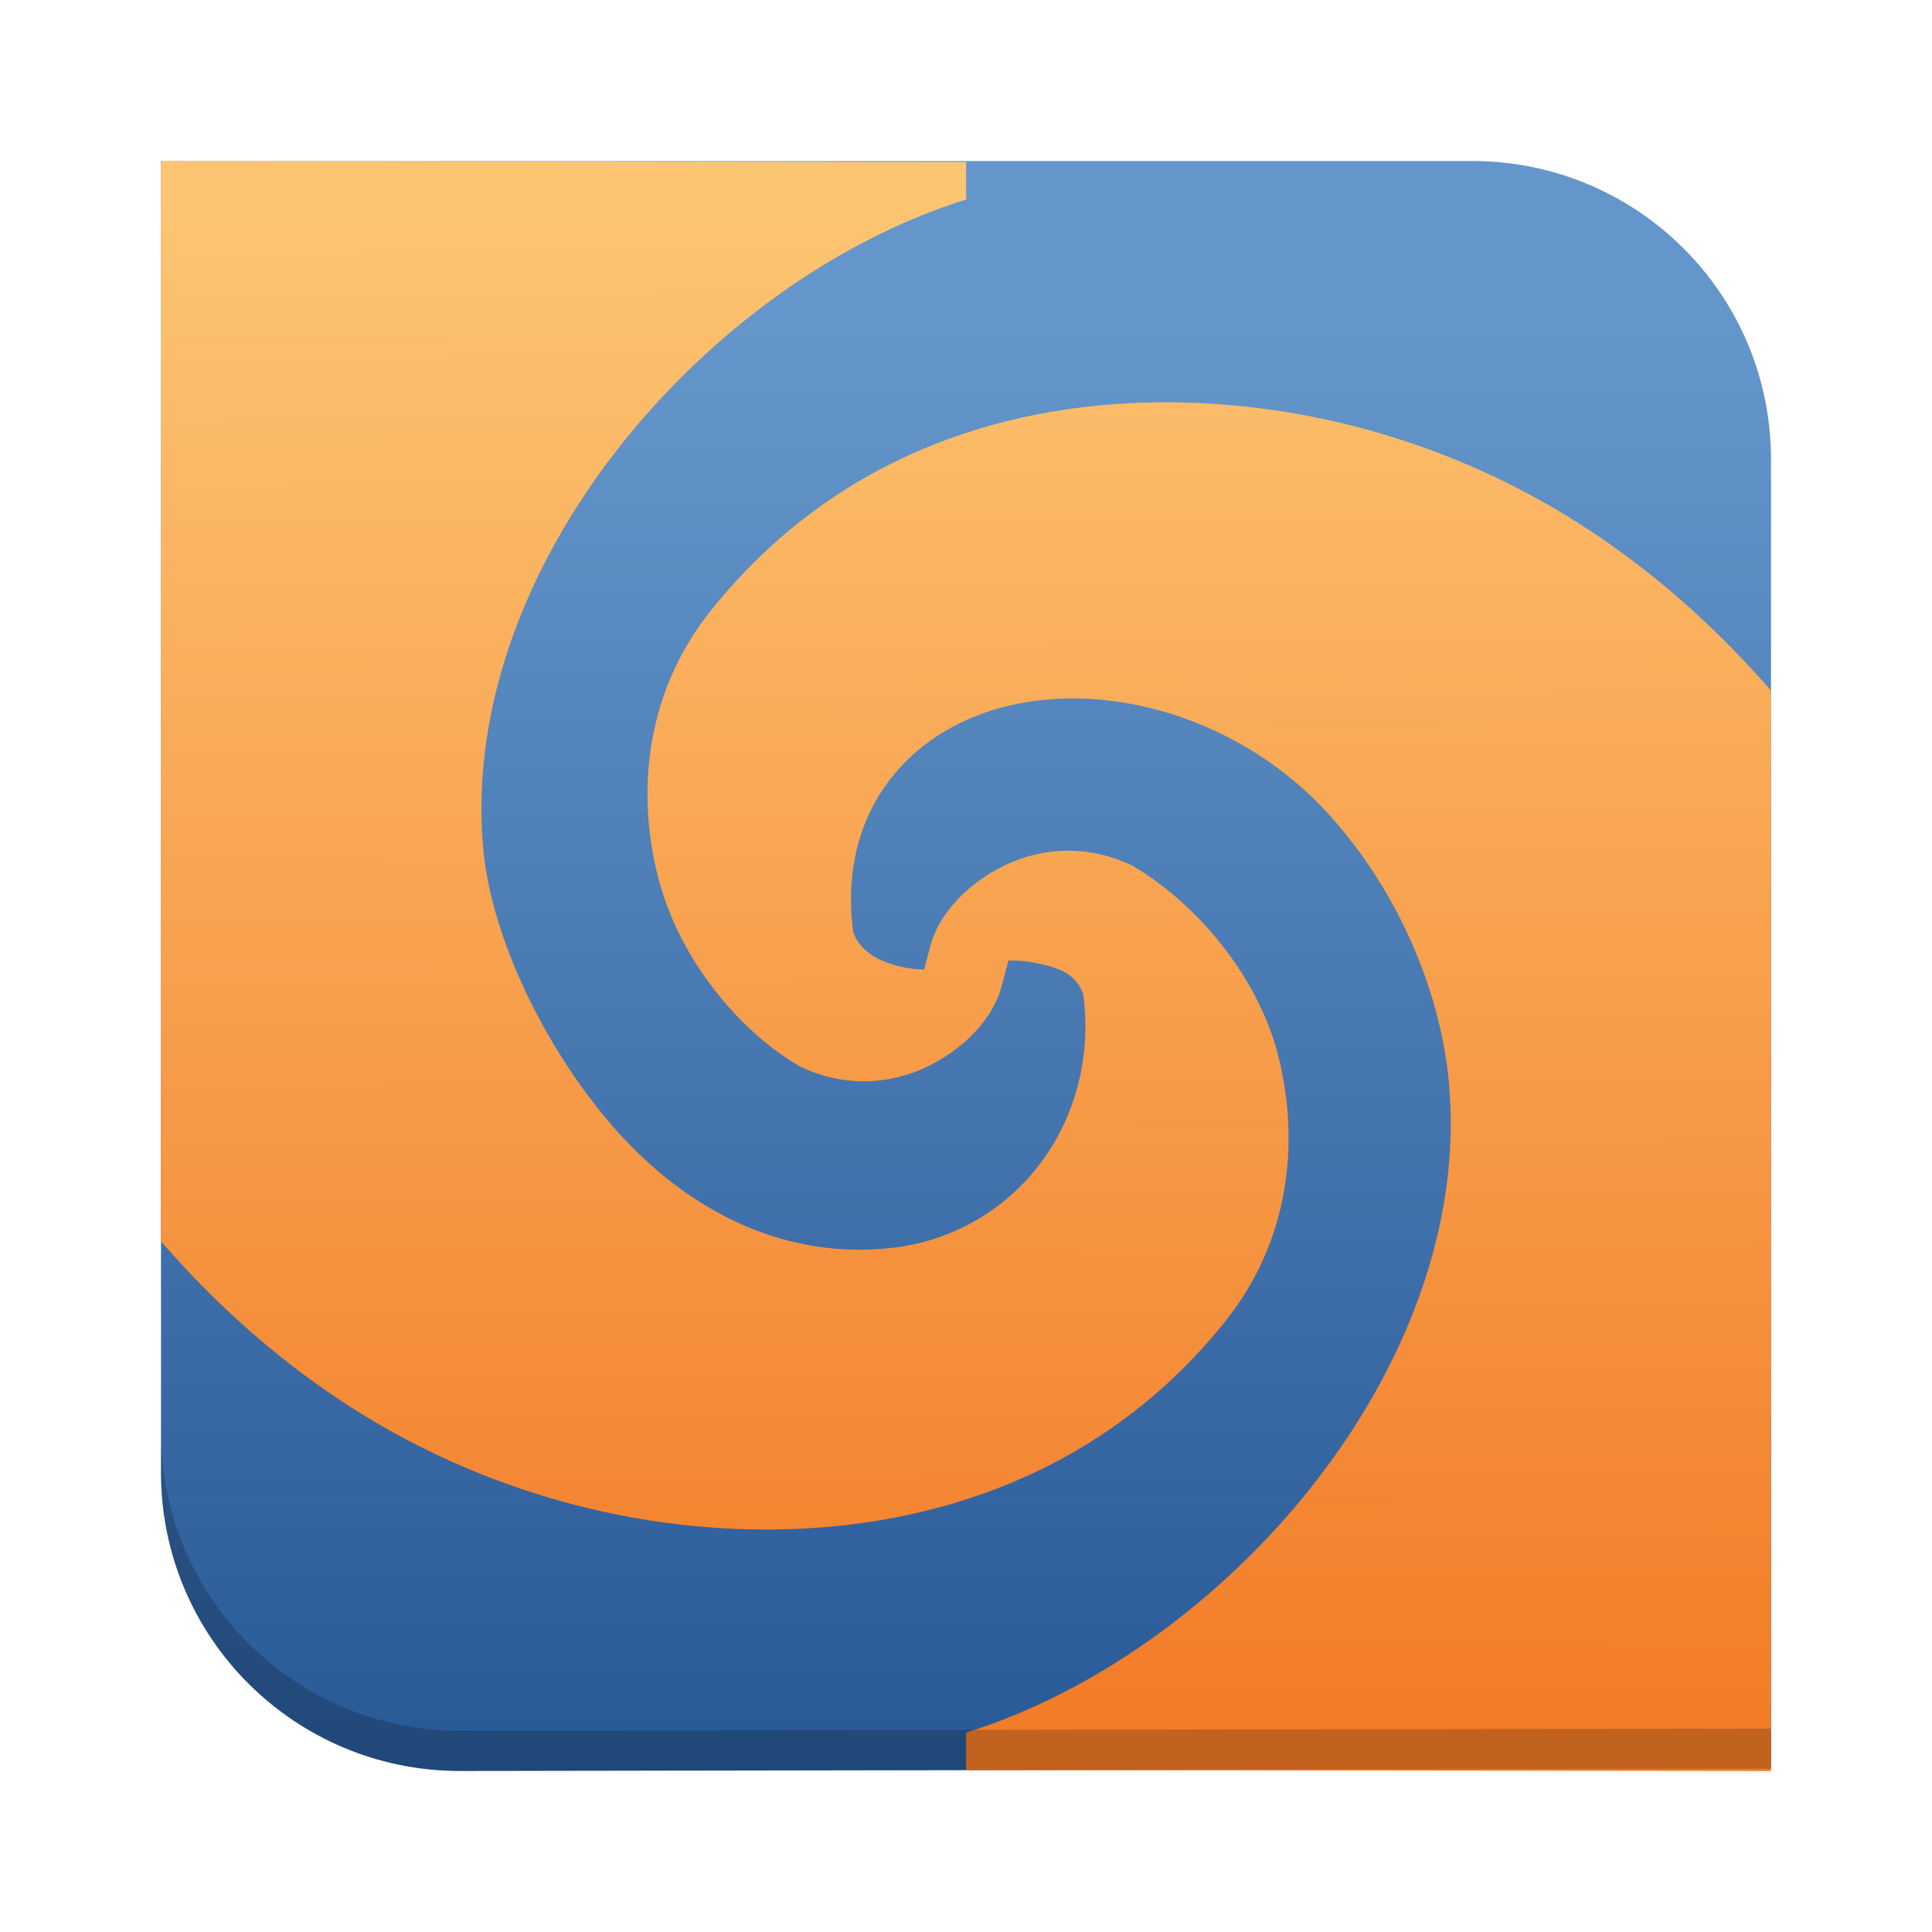 <?xml version="1.0" encoding="UTF-8" standalone="no"?>
<!-- Created with Inkscape (http://www.inkscape.org/) -->

<svg
   xmlns:dc="http://purl.org/dc/elements/1.1/"
   xmlns:cc="http://creativecommons.org/ns#"
   xmlns:rdf="http://www.w3.org/1999/02/22-rdf-syntax-ns#"
   xmlns:svg="http://www.w3.org/2000/svg"
   xmlns="http://www.w3.org/2000/svg"
   xmlns:xlink="http://www.w3.org/1999/xlink"
   xmlns:sodipodi="http://sodipodi.sourceforge.net/DTD/sodipodi-0.dtd"
   xmlns:inkscape="http://www.inkscape.org/namespaces/inkscape"
   version="1.0"
   width="48"
   height="48"
   id="svg2"
   sodipodi:docname="meld.svg"
   inkscape:version="0.92.1 r15371">
  <sodipodi:namedview
     pagecolor="#ffffff"
     bordercolor="#666666"
     borderopacity="1"
     objecttolerance="10"
     gridtolerance="10"
     guidetolerance="10"
     inkscape:pageopacity="0"
     inkscape:pageshadow="2"
     inkscape:window-width="1600"
     inkscape:window-height="808"
     id="namedview46"
     showgrid="false"
     inkscape:zoom="9.95"
     inkscape:cx="6.4002512"
     inkscape:cy="20.621804"
     inkscape:window-x="0"
     inkscape:window-y="0"
     inkscape:window-maximized="1"
     inkscape:current-layer="svg2">
    <inkscape:grid
       type="xygrid"
       id="grid4566" />
  </sodipodi:namedview>
  <defs
     id="defs3">
    <linearGradient
       id="linearGradient4572">
      <stop
         id="stop4568"
         offset="0"
         style="stop-color:#fdc572;stop-opacity:1" />
      <stop
         id="stop4570"
         offset="1"
         style="stop-color:#f1731f;stop-opacity:1" />
    </linearGradient>
    <linearGradient
       id="linearGradient8955">
      <stop
         style="stop-color:#6596cb;stop-opacity:1"
         offset="0"
         id="stop8957" />
      <stop
         style="stop-color:#275896;stop-opacity:1"
         offset="1"
         id="stop8959" />
    </linearGradient>
    <linearGradient
       x1="31.461"
       y1="4.666"
       x2="31.461"
       y2="48.675"
       id="linearGradient6501"
       xlink:href="#linearGradient8955"
       gradientUnits="userSpaceOnUse"
       gradientTransform="matrix(0.834,0,0,0.834,3.918,4.117)" />
    <linearGradient
       x1="95.698"
       y1="1.161"
       x2="95.937"
       y2="51.958"
       id="linearGradient6194"
       xlink:href="#linearGradient4572"
       gradientUnits="userSpaceOnUse"
       gradientTransform="matrix(0.843,0,0,0.834,-54.548,3.982)" />
  </defs>
  <path
     inkscape:connector-curvature="0"
     style="color:#000000;display:inline;overflow:visible;visibility:visible;fill:url(#linearGradient6501);fill-opacity:1;fill-rule:evenodd;stroke:none;stroke-width:0.953px;stroke-linecap:butt;stroke-linejoin:miter;stroke-miterlimit:4;stroke-dashoffset:0;stroke-opacity:1;marker:none"
     d="M 36.573,4 4,4.004 V 36.585 C 4,40.685 7.321,44 11.427,44 L 44,43.948 V 11.415 C 44,7.315 40.679,4 36.573,4 Z"
     id="path6475"
     sodipodi:nodetypes="ccsccsc" />
  <path
     inkscape:connector-curvature="0"
     style="color:#000000;display:inline;overflow:visible;visibility:visible;fill:url(#linearGradient6194);fill-opacity:1;fill-rule:evenodd;stroke:none;stroke-width:0.953px;stroke-linecap:butt;stroke-linejoin:miter;stroke-miterlimit:4;stroke-dasharray:none;stroke-dashoffset:0;stroke-opacity:1;marker:none"
     d="m 4,4 v 26.844 l 0.119,0.134 c 1.241,1.408 2.669,2.703 4.321,3.802 3.204,2.132 7.037,3.275 10.87,3.219 3.835,-0.056 8.083,-1.363 11.126,-5.163 1.618,-2.02 1.851,-4.466 1.33,-6.572 -0.521,-2.107 -2.162,-3.911 -3.647,-4.764 l -0.019,-0.009 -0.019,-0.009 c -1.212,-0.561 -2.4,-0.378 -3.28,0.099 -0.88,0.477 -1.494,1.194 -1.686,1.918 l -0.156,0.59 c -0.142,-0.007 -0.285,-0.017 -0.422,-0.041 -0.666,-0.118 -1.174,-0.4 -1.342,-0.902 -0.205,-1.606 0.206,-2.938 1.035,-3.927 0.838,-1 2.109,-1.657 3.632,-1.823 2.585,-0.282 5.283,0.848 7.022,2.697 1.739,1.849 2.91,4.414 3.12,6.87 0.598,6.985 -5.575,14.079 -12.002,16.084 v 0.93 L 44,44 V 17.156 L 43.881,17.022 C 42.64,15.615 41.212,14.319 39.56,13.22 36.357,11.087 32.526,9.941 28.692,9.997 c -3.835,0.056 -7.984,1.366 -11.027,5.167 -1.618,2.02 -1.851,4.466 -1.33,6.572 0.521,2.107 2.061,3.911 3.547,4.764 l 0.019,0.009 0.019,0.009 c 1.212,0.561 2.4,0.378 3.28,-0.099 0.88,-0.477 1.494,-1.192 1.686,-1.916 l 0.169,-0.64 c 0.146,5.54e-4 0.294,0.004 0.435,0.022 0.34,0.045 0.756,0.141 0.987,0.283 0.222,0.137 0.359,0.305 0.439,0.547 0.413,3.23 -1.762,5.962 -4.777,6.291 C 19.554,31.289 17.257,30.157 15.518,28.308 13.779,26.459 12.211,23.494 12.001,21.038 11.403,14.053 17.576,6.961 24.003,4.956 V 4.024 Z"
     id="path6190"
     sodipodi:nodetypes="ccccssscccccccccssscccccsssscccccccccsssccc" />
  <path
     style="color:#000000;display:inline;overflow:visible;visibility:visible;fill:#000000;fill-opacity:1;fill-rule:evenodd;stroke:none;stroke-width:0.952px;stroke-linecap:butt;stroke-linejoin:miter;stroke-miterlimit:4;stroke-dashoffset:0;stroke-opacity:1;marker:none;opacity:0.2"
     d="M 4 35.586 L 4 36.58 C 4 40.68 7.322 43.994 11.428 43.994 L 44 43.941 L 44 42.947 L 11.428 43 C 7.322 43 4 39.686 4 35.586 z "
     id="path4574" />
</svg>
